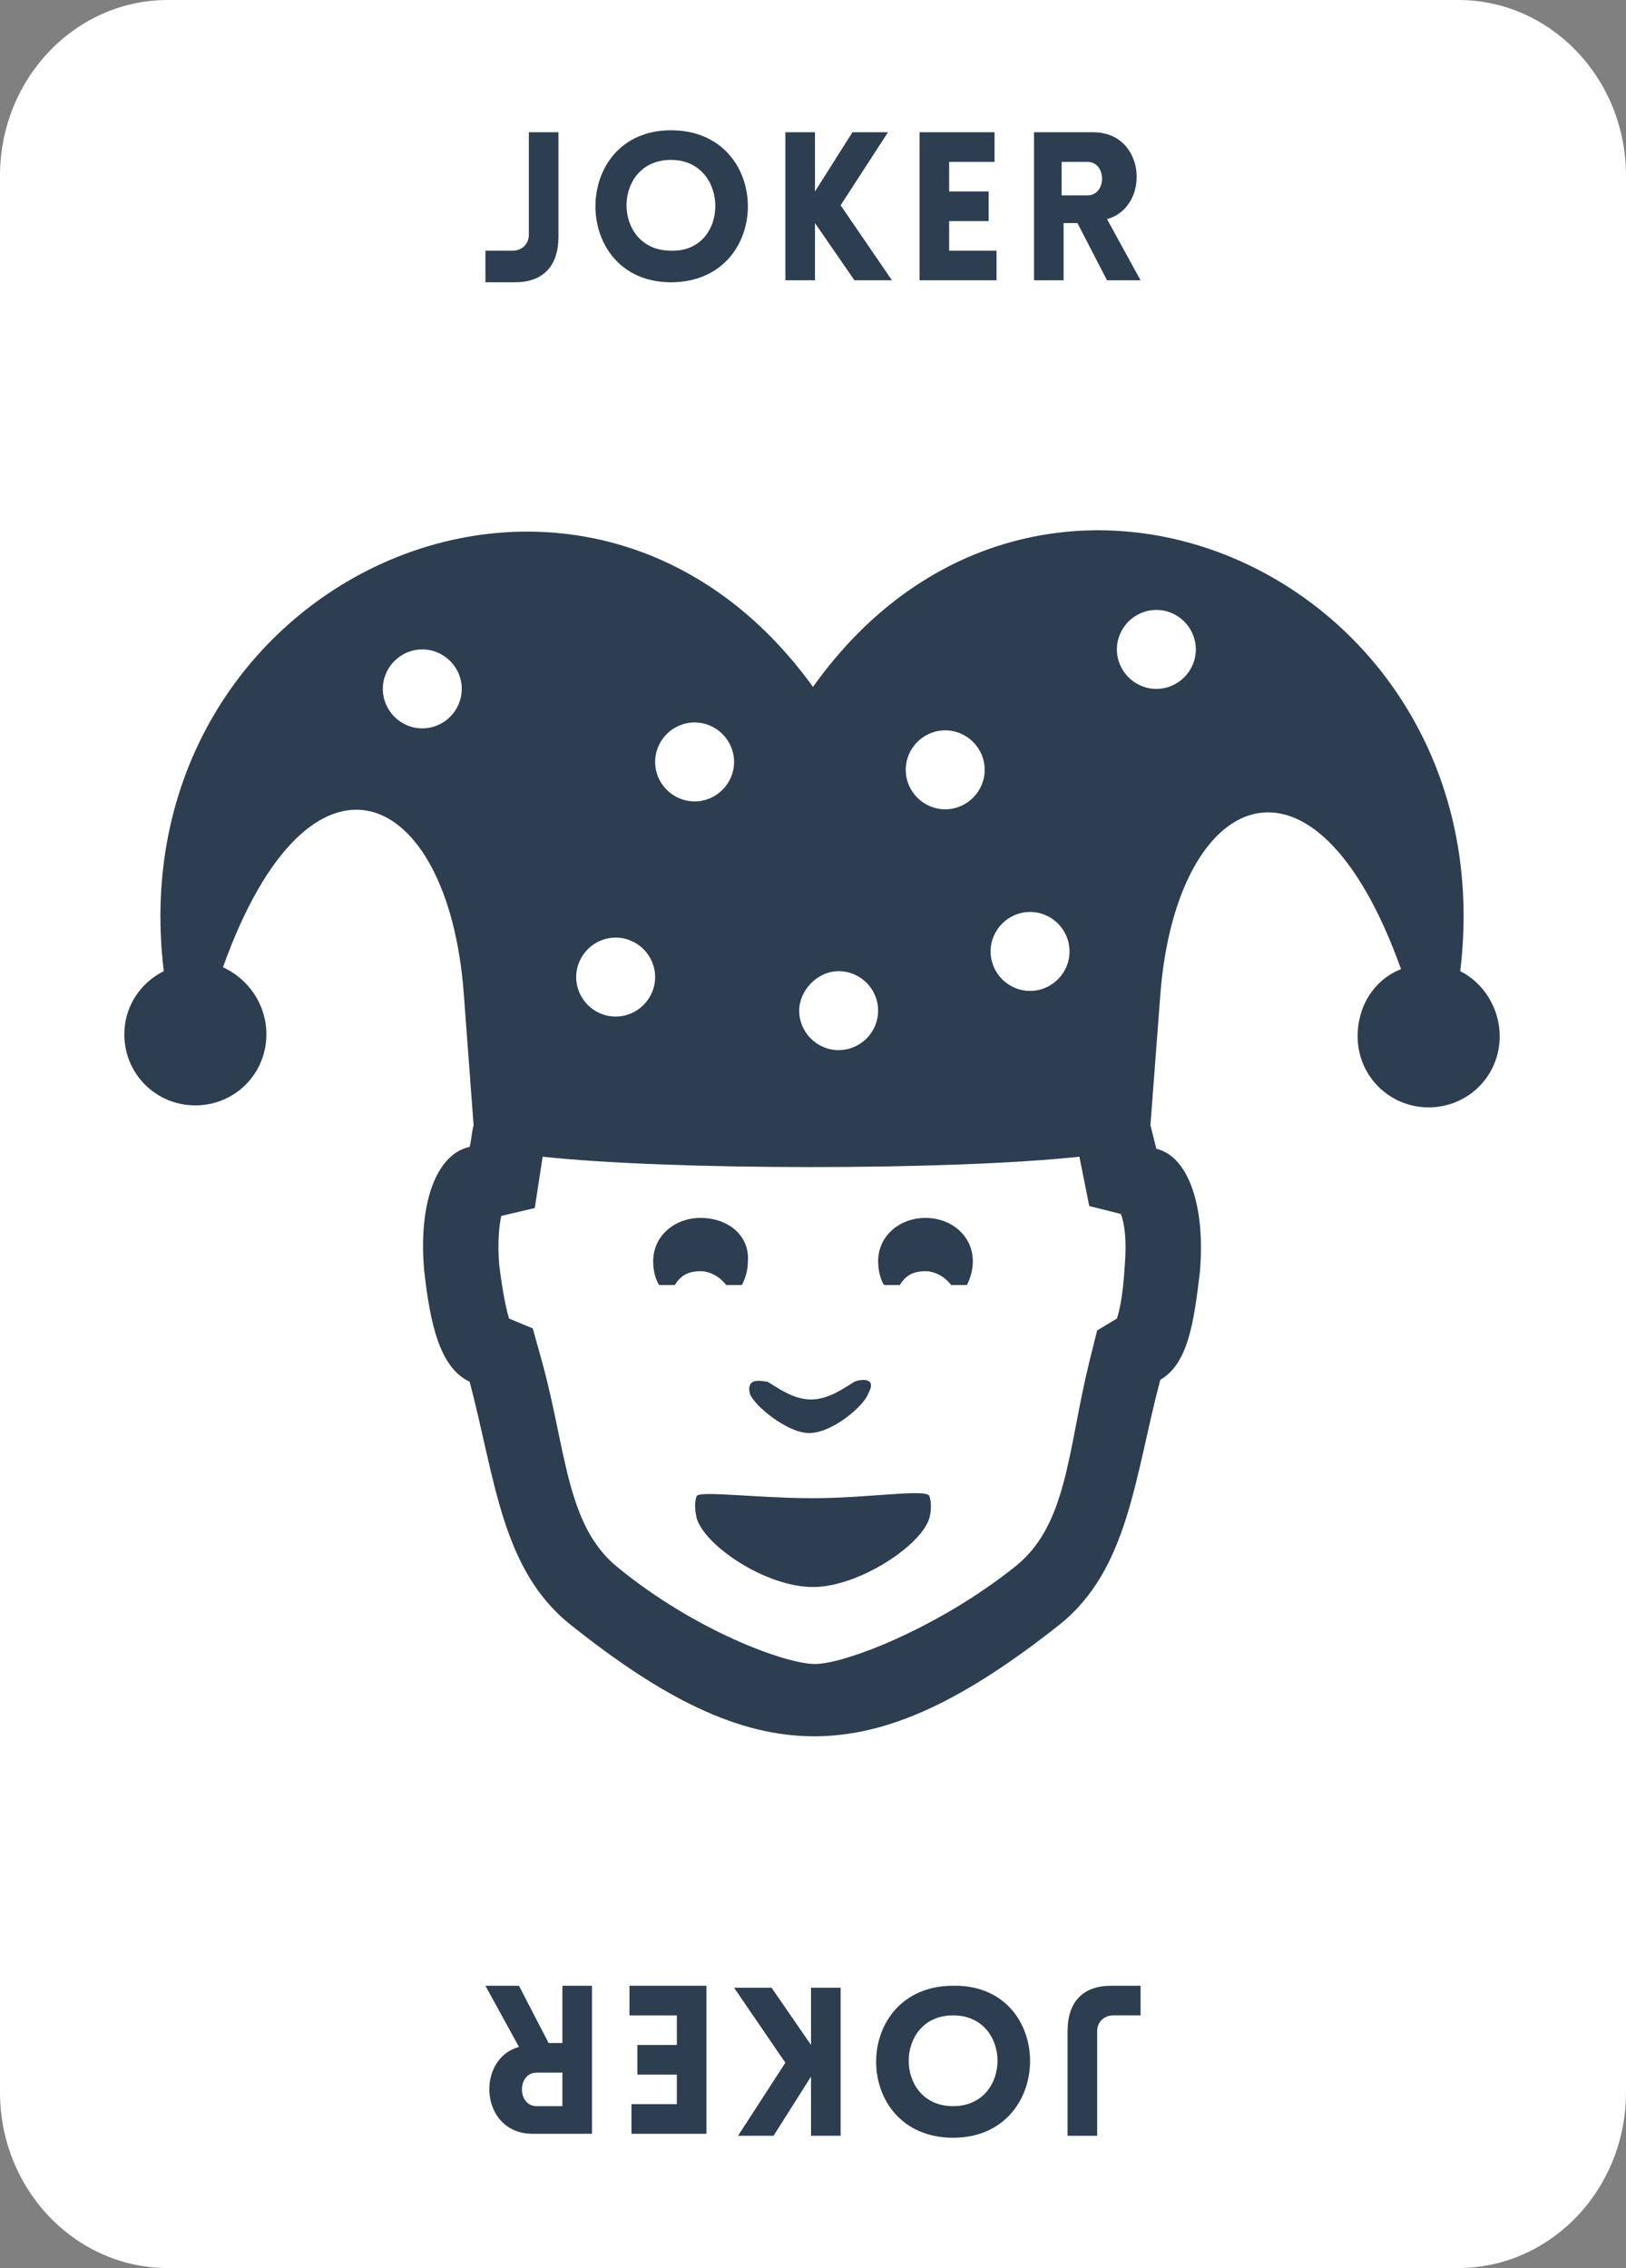 <?xml version="1.0" encoding="utf-8"?>
<!-- Generator: Adobe Illustrator 24.1.0, SVG Export Plug-In . SVG Version: 6.00 Build 0)  -->
<svg version="1.1" id="Layer_1" xmlns="http://www.w3.org/2000/svg" xmlns:xlink="http://www.w3.org/1999/xlink" x="0px" y="0px"
	 viewBox="0 0 82.4 114.9" style="enable-background:new 0 0 82.4 114.9;" xml:space="preserve">
<rect x="0" y="0" width="82.4" height="114.9" fill="#808080" stroke="none"/>
<style type="text/css">
	.st0{fill:#FFFFFF;}
	.st1{fill:#2C3E50;}
</style>
<path class="st0" d="M8.5,0C3.8,0,0,4,0,8.9V106c0,4.9,3.8,8.9,8.5,8.9h65.4c4.7,0,8.5-4,8.5-8.9V8.9C82.4,4,78.6,0,73.9,0H8.5z"/>
<path class="st1" d="M35.5,61.7c-1.3,0-2.4,0.9-2.4,2.2c0,0.4,0.1,0.9,0.3,1.2h0.8c0.3-0.5,0.7-0.7,1.3-0.7c0.5,0,1,0.3,1.3,0.7h0.8
	c0.2-0.4,0.3-0.8,0.3-1.2C38,62.6,36.9,61.7,35.5,61.7z"/>
<path class="st1" d="M46.9,61.7c-1.3,0-2.4,0.9-2.4,2.2c0,0.4,0.1,0.9,0.3,1.2h0.8c0.3-0.5,0.7-0.7,1.3-0.7c0.5,0,1,0.3,1.3,0.7H49
	c0.2-0.4,0.3-0.8,0.3-1.2C49.3,62.6,48.2,61.7,46.9,61.7z"/>
<path class="st1" d="M43.3,70c-0.5,0.3-1.3,0.9-2.2,0.9c-0.9,0-1.7-0.6-2.2-0.9c-0.2,0-1.1-0.3-0.9,0.6c0.2,0.6,1.9,2,3,2
	c1.2,0,2.8-1.4,3-2C44.5,69.7,43.5,69.9,43.3,70z"/>
<path class="st1" d="M47.1,75.8c-0.1-0.4-3.1,0.1-5.9,0.1c-2.8,0-5.8-0.4-5.9-0.1c-0.1,0.3-0.1,0.6,0,1.1c0.4,1.4,3.5,3.5,5.9,3.5
	c2.3,0,5.5-2.1,5.9-3.5C47.2,76.5,47.2,76.1,47.1,75.8z"/>
<path class="st1" d="M74,49.2c2.4-19.9-21.2-30.7-32.8-14.4C29.5,18.6,5.9,29.4,8.3,49.2c-1.2,0.6-2,1.8-2,3.2c0,2,1.6,3.6,3.6,3.6
	c2,0,3.6-1.6,3.6-3.6c0-1.5-0.9-2.8-2.2-3.4c4.4-12.3,11.4-9.2,12.2,1.3l0.5,6.7c-0.1,0.4-0.1,0.7-0.2,1.1c-1.8,0.4-2.6,3.1-2.3,6.3
	c0.3,2.7,0.8,4.9,2.3,5.6c1.3,4.9,1.6,9.5,5.1,12.3c9.4,7.5,15.2,7.6,24.8,0c3.5-2.8,3.8-7.5,5.1-12.4c1.4-0.8,1.7-2.9,2-5.4
	c0.3-3.2-0.5-5.9-2.2-6.3c-0.1-0.4-0.2-0.8-0.3-1.2l0.5-6.6c0.8-10.4,7.8-13.6,12.2-1.3c-1.3,0.5-2.2,1.8-2.2,3.4
	c0,2,1.6,3.6,3.6,3.6c2,0,3.6-1.6,3.6-3.6C76,51.1,75.2,49.8,74,49.2z M21.4,36.9c-1.1,0-2-0.9-2-2c0-1.1,0.9-2,2-2c1.1,0,2,0.9,2,2
	C23.4,36,22.5,36.9,21.4,36.9z M47.9,37c1.1,0,2,0.9,2,2c0,1.1-0.9,2-2,2c-1.1,0-2-0.9-2-2C45.9,37.9,46.8,37,47.9,37z M42.5,49.2
	c1.1,0,2,0.9,2,2c0,1.1-0.9,2-2,2c-1.1,0-2-0.9-2-2C40.5,50.2,41.4,49.2,42.5,49.2z M35.2,36.6c1.1,0,2,0.9,2,2c0,1.1-0.9,2-2,2
	c-1.1,0-2-0.9-2-2C33.2,37.5,34.1,36.6,35.2,36.6z M31.2,47.5c1.1,0,2,0.9,2,2c0,1.1-0.9,2-2,2c-1.1,0-2-0.9-2-2
	C29.2,48.4,30.1,47.5,31.2,47.5z M57,64.1c-0.1,1.7-0.3,2.4-0.4,2.7l-1,0.6l-0.4,1.6c-1.1,4.5-1.1,8.3-3.8,10.4
	c-3.9,3.1-8.6,4.9-10.1,4.9c-1.5,0-6.1-1.7-10-4.9c-2.6-2.1-2.6-5.9-3.8-10.3L27,67.3l-1.2-0.5c-0.1-0.3-0.3-1.1-0.5-2.7
	c-0.1-1.2,0-2,0.1-2.5l1.7-0.4l0.4-2.6c0,0,0,0,0,0c6.5,0.7,20.7,0.7,27.2,0l0.5,2.5l1.6,0.4C57,62,57.1,62.9,57,64.1z M52.2,50.2
	c-1.1,0-2-0.9-2-2s0.9-2,2-2c1.1,0,2,0.9,2,2S53.3,50.2,52.2,50.2z M58.6,34.9c-1.1,0-2-0.9-2-2c0-1.1,0.9-2,2-2c1.1,0,2,0.9,2,2
	C60.6,34,59.7,34.9,58.6,34.9z"/>
<path class="st1" d="M24.6,12.7H26c0.4,0,0.8-0.3,0.8-0.8V6.7h1.5v5.3c0,1.5-0.8,2.3-2.2,2.3h-1.5V12.7z"/>
<path class="st1" d="M34,6.6c5.2,0,5.2,7.7,0,7.7C28.9,14.3,28.9,6.6,34,6.6z M34,8.1c-3,0-3,4.6,0,4.6C37,12.8,37,8.1,34,8.1z"/>
<path class="st1" d="M39.8,6.7h1.5c0,1,0,2,0,3l1.9-3h1.8l-2.4,3.7l2.6,3.8h-1.9l-2-2.9c0,1,0,2,0,2.9h-1.5V6.7z"/>
<path class="st1" d="M46.6,14.2V6.7h3.8v1.5h-2.3v1.5h2v1.5h-2v1.5h2.4v1.5H46.6z"/>
<path class="st1" d="M56.1,14.2l-1.5-2.9h-0.7v2.9h-1.5V6.7h3c2.7,0,2.9,3.8,0.7,4.4l1.7,3.1H56.1z M53.8,9.9h1.3c1,0,1-1.7,0-1.7
	h-1.3V9.9z"/>
<path class="st1" d="M57.8,102.1h-1.4c-0.4,0-0.8,0.3-0.8,0.8v5.3h-1.5v-5.3c0-1.5,0.8-2.3,2.2-2.3h1.5V102.1z"/>
<path class="st1" d="M48.3,108.3c-5.2,0-5.2-7.7,0-7.7C53.5,100.5,53.5,108.3,48.3,108.3z M48.3,106.7c3,0,3-4.6,0-4.6
	C45.3,102.1,45.3,106.7,48.3,106.7z"/>
<path class="st1" d="M42.6,108.2h-1.5c0-1,0-2,0-3l-1.9,3h-1.8l2.4-3.7l-2.6-3.8h1.9l2,2.9c0-1,0-2,0-2.9h1.5V108.2z"/>
<path class="st1" d="M35.8,100.6v7.5H32v-1.5h2.3v-1.5h-2v-1.5h2v-1.5h-2.4v-1.5H35.8z"/>
<path class="st1" d="M26.3,100.6l1.5,2.9h0.7v-2.9H30v7.5h-3c-2.7,0-2.9-3.8-0.7-4.4l-1.7-3.1H26.3z M28.5,105h-1.3
	c-1,0-1,1.7,0,1.7h1.3V105z"/>
</svg>
